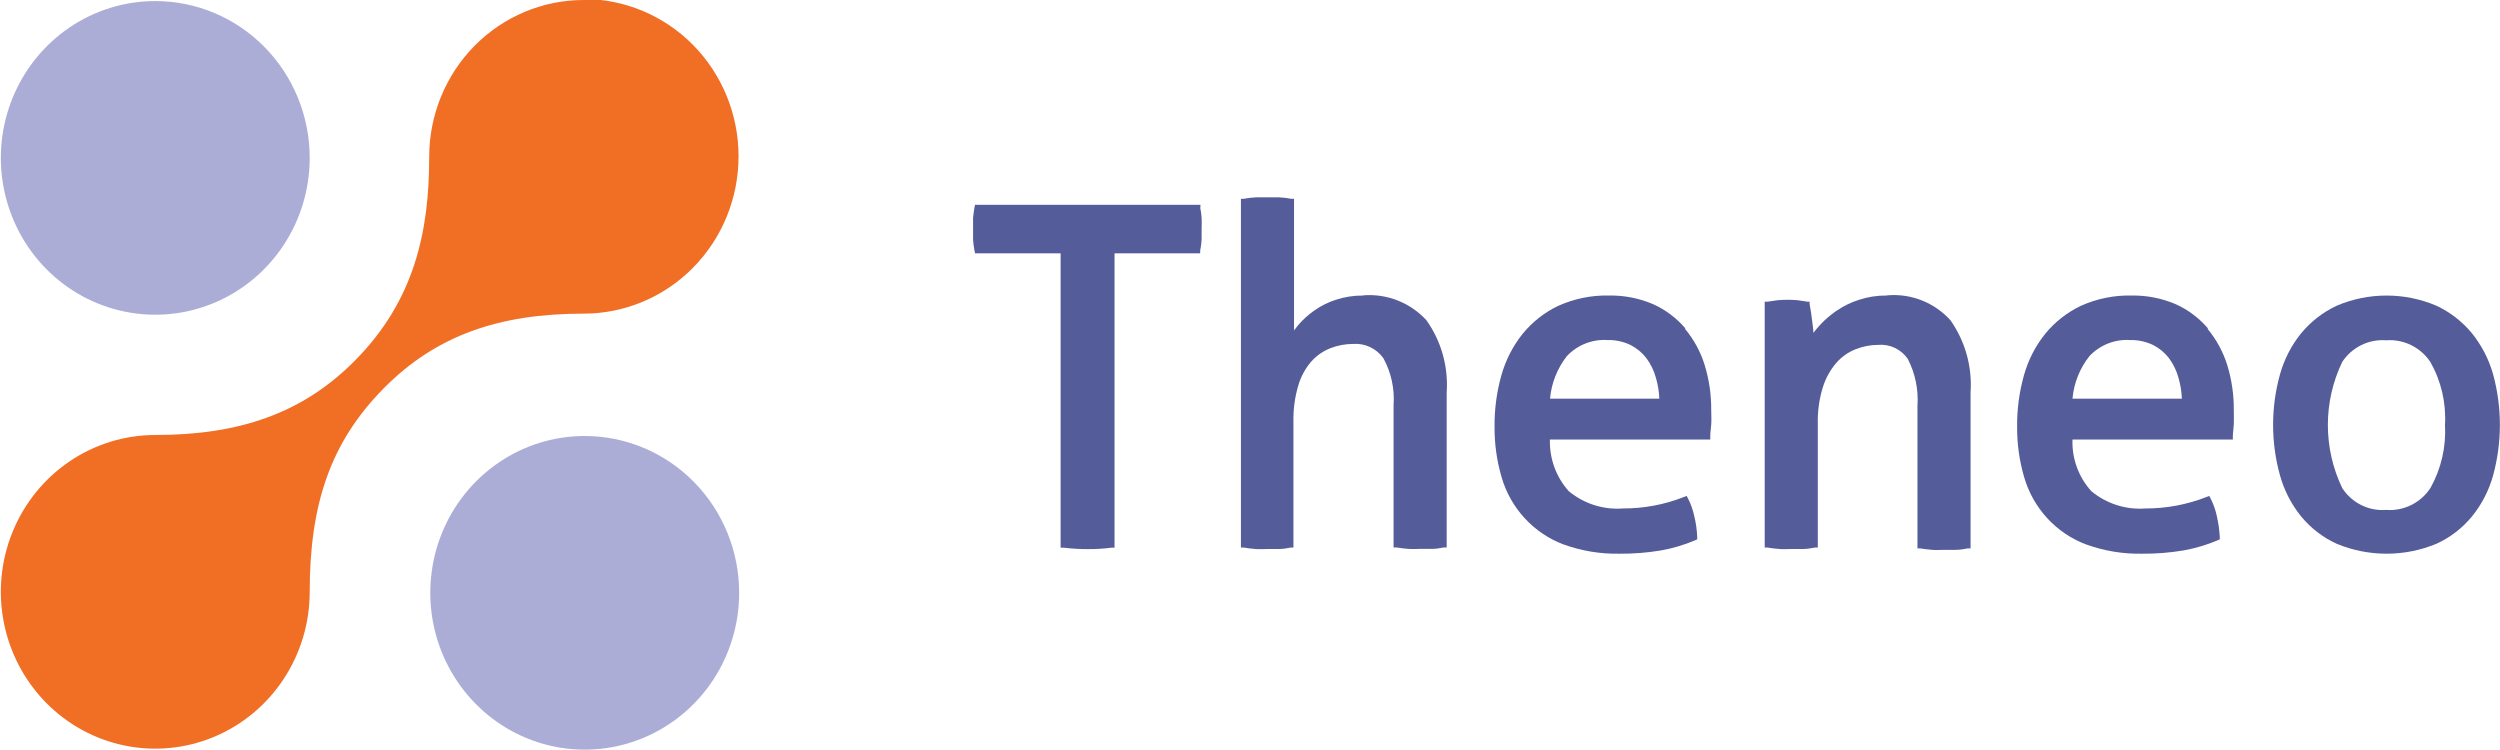 <svg width="110" height="33" viewBox="0 0 110 33" fill="none" xmlns="http://www.w3.org/2000/svg"><mask id="mask0_1113_4775" maskUnits="userSpaceOnUse" x="-105" y="-99" width="320" height="231"><path d="M214.941 -98.348H-104.945V131.347H214.941V-98.348Z" fill="white"></path></mask><g mask="url(#mask0_1113_4775)"><path d="M52.819 9.134V9.012H42.903L42.877 9.128C42.853 9.27 42.832 9.424 42.815 9.59C42.815 9.75 42.815 9.909 42.815 10.068C42.815 10.227 42.815 10.386 42.815 10.551C42.826 10.71 42.847 10.867 42.877 11.023L42.903 11.146H46.667V24.097H46.797C47.153 24.141 47.511 24.162 47.869 24.161C48.218 24.163 48.568 24.142 48.914 24.097H49.04V11.146H52.808V11.023C52.842 10.864 52.863 10.703 52.871 10.54C52.871 10.365 52.871 10.201 52.871 10.047C52.879 9.891 52.879 9.735 52.871 9.58C52.861 9.43 52.84 9.281 52.808 9.134" fill="#555C9A"></path><path d="M59.974 13.004C59.568 13.001 59.163 13.063 58.777 13.19C58.44 13.298 58.121 13.457 57.831 13.662C57.572 13.842 57.337 14.054 57.13 14.294L56.937 14.538V8.747H56.817C56.644 8.713 56.47 8.692 56.294 8.684C56.096 8.684 55.928 8.684 55.771 8.684C55.615 8.684 55.453 8.684 55.249 8.684C55.073 8.692 54.898 8.713 54.726 8.747H54.601V24.093H54.726C54.878 24.119 55.05 24.141 55.249 24.157C55.447 24.172 55.604 24.157 55.745 24.157C55.886 24.157 56.064 24.157 56.268 24.157C56.472 24.157 56.634 24.119 56.791 24.093H56.911V18.551C56.9 18.012 56.972 17.475 57.125 16.959C57.24 16.566 57.438 16.204 57.705 15.897C57.936 15.641 58.223 15.443 58.542 15.319C58.861 15.196 59.199 15.133 59.54 15.133C59.795 15.114 60.051 15.162 60.284 15.271C60.516 15.381 60.717 15.549 60.868 15.759C61.213 16.388 61.369 17.106 61.317 17.824V24.087H61.443C61.594 24.114 61.767 24.135 61.965 24.151C62.164 24.167 62.321 24.151 62.488 24.151C62.655 24.151 62.807 24.151 63.011 24.151C63.215 24.151 63.371 24.114 63.533 24.087H63.654V17.272C63.733 16.137 63.417 15.009 62.76 14.087C62.409 13.707 61.98 13.412 61.502 13.223C61.024 13.034 60.511 12.955 60 12.994" fill="#555C9A"></path><path d="M74.154 14.447C73.766 13.993 73.284 13.631 72.743 13.386C72.128 13.122 71.466 12.992 70.799 13.003C70.027 12.986 69.262 13.141 68.556 13.46C67.95 13.75 67.415 14.172 66.988 14.697C66.561 15.236 66.244 15.857 66.058 16.523C65.855 17.249 65.754 18.002 65.76 18.757C65.753 19.514 65.857 20.267 66.069 20.992C66.264 21.667 66.612 22.286 67.085 22.8C67.558 23.315 68.142 23.709 68.792 23.954C69.59 24.243 70.433 24.382 71.28 24.363C71.884 24.367 72.487 24.319 73.083 24.219C73.598 24.127 74.101 23.978 74.583 23.773L74.677 23.731V23.63C74.666 23.326 74.624 23.023 74.552 22.728C74.495 22.453 74.402 22.186 74.275 21.937L74.212 21.82L74.092 21.868C73.235 22.205 72.324 22.376 71.405 22.372C70.546 22.437 69.695 22.165 69.027 21.613C68.47 20.994 68.172 20.179 68.196 19.341H75.252V19.203C75.252 19.049 75.278 18.869 75.294 18.672C75.31 18.476 75.294 18.248 75.294 18.057C75.3 17.382 75.204 16.71 75.007 16.066C74.827 15.482 74.534 14.941 74.144 14.474M70.726 14.962C71.077 14.953 71.427 15.027 71.745 15.18C72.018 15.32 72.257 15.519 72.445 15.764C72.637 16.025 72.779 16.32 72.863 16.634C72.95 16.929 72.999 17.234 73.01 17.542H68.201C68.263 16.857 68.521 16.205 68.943 15.668C69.172 15.425 69.45 15.237 69.758 15.115C70.066 14.993 70.396 14.941 70.726 14.962Z" fill="#555C9A"></path><path d="M83.004 13.003C82.596 13 82.19 13.063 81.802 13.189C81.459 13.297 81.134 13.455 80.835 13.656C80.433 13.924 80.08 14.26 79.79 14.649C79.79 14.516 79.763 14.373 79.748 14.219C79.706 13.869 79.664 13.582 79.622 13.375V13.274H79.523L79.1 13.21C78.806 13.184 78.51 13.184 78.216 13.21L77.767 13.274H77.647V24.092H77.767C77.918 24.118 78.096 24.14 78.289 24.156C78.483 24.172 78.655 24.156 78.812 24.156C78.969 24.156 79.131 24.156 79.335 24.156C79.539 24.156 79.695 24.118 79.858 24.092H79.983V18.625C79.972 18.085 80.047 17.547 80.208 17.032C80.33 16.642 80.529 16.281 80.793 15.971C81.024 15.707 81.312 15.501 81.635 15.371C81.957 15.241 82.302 15.174 82.649 15.174C82.899 15.154 83.151 15.2 83.378 15.309C83.606 15.418 83.801 15.586 83.945 15.795C84.272 16.432 84.419 17.149 84.368 17.866V24.129H84.489C84.64 24.156 84.813 24.177 85.011 24.193C85.21 24.209 85.372 24.193 85.534 24.193C85.696 24.193 85.858 24.193 86.057 24.193C86.255 24.193 86.428 24.156 86.579 24.129H86.705V17.271C86.783 16.137 86.469 15.01 85.816 14.086C85.469 13.705 85.041 13.409 84.565 13.219C84.089 13.03 83.577 12.953 83.067 12.993" fill="#555C9A"></path><path d="M97.148 14.447C96.759 13.993 96.277 13.631 95.736 13.386C95.121 13.123 94.459 12.992 93.792 13.003C93.02 12.986 92.255 13.141 91.55 13.46C90.944 13.75 90.408 14.172 89.982 14.697C89.552 15.234 89.235 15.856 89.051 16.523C88.848 17.249 88.748 18.002 88.753 18.757C88.746 19.514 88.85 20.267 89.062 20.992C89.257 21.667 89.605 22.286 90.078 22.8C90.551 23.315 91.135 23.709 91.785 23.954C92.583 24.243 93.426 24.382 94.273 24.363C94.875 24.367 95.477 24.319 96.071 24.219C96.587 24.127 97.092 23.978 97.576 23.773L97.67 23.731V23.63C97.654 23.326 97.612 23.024 97.545 22.728C97.488 22.453 97.395 22.186 97.268 21.937L97.205 21.82L97.085 21.868C96.228 22.204 95.317 22.375 94.398 22.372C93.539 22.437 92.688 22.165 92.02 21.613C91.459 20.997 91.16 20.18 91.189 19.341H98.245V19.203C98.245 19.049 98.277 18.869 98.287 18.672C98.298 18.476 98.287 18.248 98.287 18.057C98.294 17.382 98.197 16.71 98 16.066C97.818 15.483 97.525 14.942 97.137 14.474M93.719 14.962C94.071 14.954 94.419 15.028 94.738 15.18C95.011 15.32 95.25 15.519 95.439 15.764C95.63 16.025 95.772 16.32 95.857 16.634C95.941 16.93 95.99 17.234 96.003 17.542H91.189C91.25 16.856 91.51 16.204 91.936 15.668C92.165 15.425 92.443 15.237 92.751 15.115C93.059 14.993 93.389 14.941 93.719 14.962Z" fill="#555C9A"></path><path d="M109.697 16.47C109.511 15.811 109.194 15.197 108.767 14.665C108.339 14.147 107.803 13.732 107.198 13.45C106.505 13.155 105.76 13.004 105.008 13.004C104.256 13.004 103.512 13.155 102.818 13.45C102.214 13.732 101.678 14.147 101.25 14.665C100.821 15.195 100.504 15.81 100.32 16.47C99.915 17.924 99.915 19.464 100.32 20.918C100.504 21.579 100.821 22.193 101.25 22.723C101.676 23.241 102.212 23.653 102.818 23.928C104.222 24.508 105.794 24.508 107.198 23.928C107.805 23.653 108.341 23.241 108.767 22.723C109.197 22.194 109.514 21.579 109.697 20.918C110.094 19.463 110.094 17.925 109.697 16.47ZM104.993 22.436C104.615 22.466 104.237 22.393 103.896 22.224C103.556 22.055 103.267 21.797 103.059 21.476C102.643 20.611 102.426 19.662 102.426 18.699C102.426 17.737 102.643 16.788 103.059 15.923C103.269 15.605 103.56 15.35 103.899 15.183C104.239 15.016 104.616 14.944 104.993 14.973C105.371 14.944 105.75 15.018 106.091 15.185C106.433 15.353 106.725 15.61 106.937 15.929C107.412 16.767 107.635 17.728 107.58 18.694C107.634 19.665 107.411 20.631 106.937 21.476C106.726 21.796 106.434 22.054 106.093 22.222C105.751 22.391 105.372 22.465 104.993 22.436Z" fill="#555C9A"></path><path d="M13.627 6.947C13.627 8.312 13.229 9.646 12.482 10.781C11.735 11.916 10.674 12.8 9.432 13.322C8.191 13.845 6.825 13.981 5.506 13.715C4.188 13.449 2.978 12.792 2.027 11.827C1.077 10.862 0.43 9.632 0.168 8.294C-0.095 6.955 0.04 5.568 0.554 4.307C1.069 3.046 1.94 1.968 3.057 1.21C4.174 0.452 5.488 0.047 6.832 0.047C8.634 0.047 10.363 0.774 11.637 2.068C12.911 3.362 13.627 5.117 13.627 6.947Z" fill="#ABADD7"></path><path d="M32.523 26.084C32.523 27.449 32.124 28.783 31.377 29.918C30.631 31.052 29.57 31.937 28.328 32.459C27.086 32.981 25.72 33.118 24.402 32.852C23.084 32.586 21.873 31.928 20.923 30.963C19.973 29.998 19.325 28.769 19.063 27.43C18.801 26.092 18.936 24.704 19.45 23.443C19.964 22.183 20.835 21.105 21.953 20.346C23.07 19.588 24.384 19.184 25.728 19.184C27.53 19.184 29.258 19.911 30.532 21.205C31.807 22.499 32.523 24.254 32.523 26.084Z" fill="#ABADD7"></path><path d="M25.68 -0C23.878 -0 22.15 0.727 20.875 2.021C19.601 3.315 18.885 5.07 18.885 6.9C18.885 10.17 18.248 13.195 15.639 15.844C13.334 18.185 10.533 19.14 6.832 19.14C5.488 19.14 4.174 19.545 3.057 20.303C1.94 21.061 1.069 22.139 0.554 23.4C0.04 24.661 -0.095 26.048 0.168 27.387C0.43 28.725 1.077 29.955 2.027 30.92C2.978 31.885 4.188 32.542 5.506 32.809C6.825 33.075 8.191 32.938 9.432 32.416C10.674 31.894 11.735 31.009 12.482 29.874C13.229 28.74 13.627 27.405 13.627 26.041C13.627 22.145 14.563 19.443 16.873 17.097C19.183 14.751 21.969 13.8 25.68 13.8C27.488 13.8 29.222 13.071 30.5 11.773C31.778 10.475 32.496 8.714 32.496 6.879C32.496 5.043 31.778 3.282 30.5 1.984C29.222 0.686 27.488 -0.043 25.68 -0.043" fill="#F16E25"></path></g></svg>